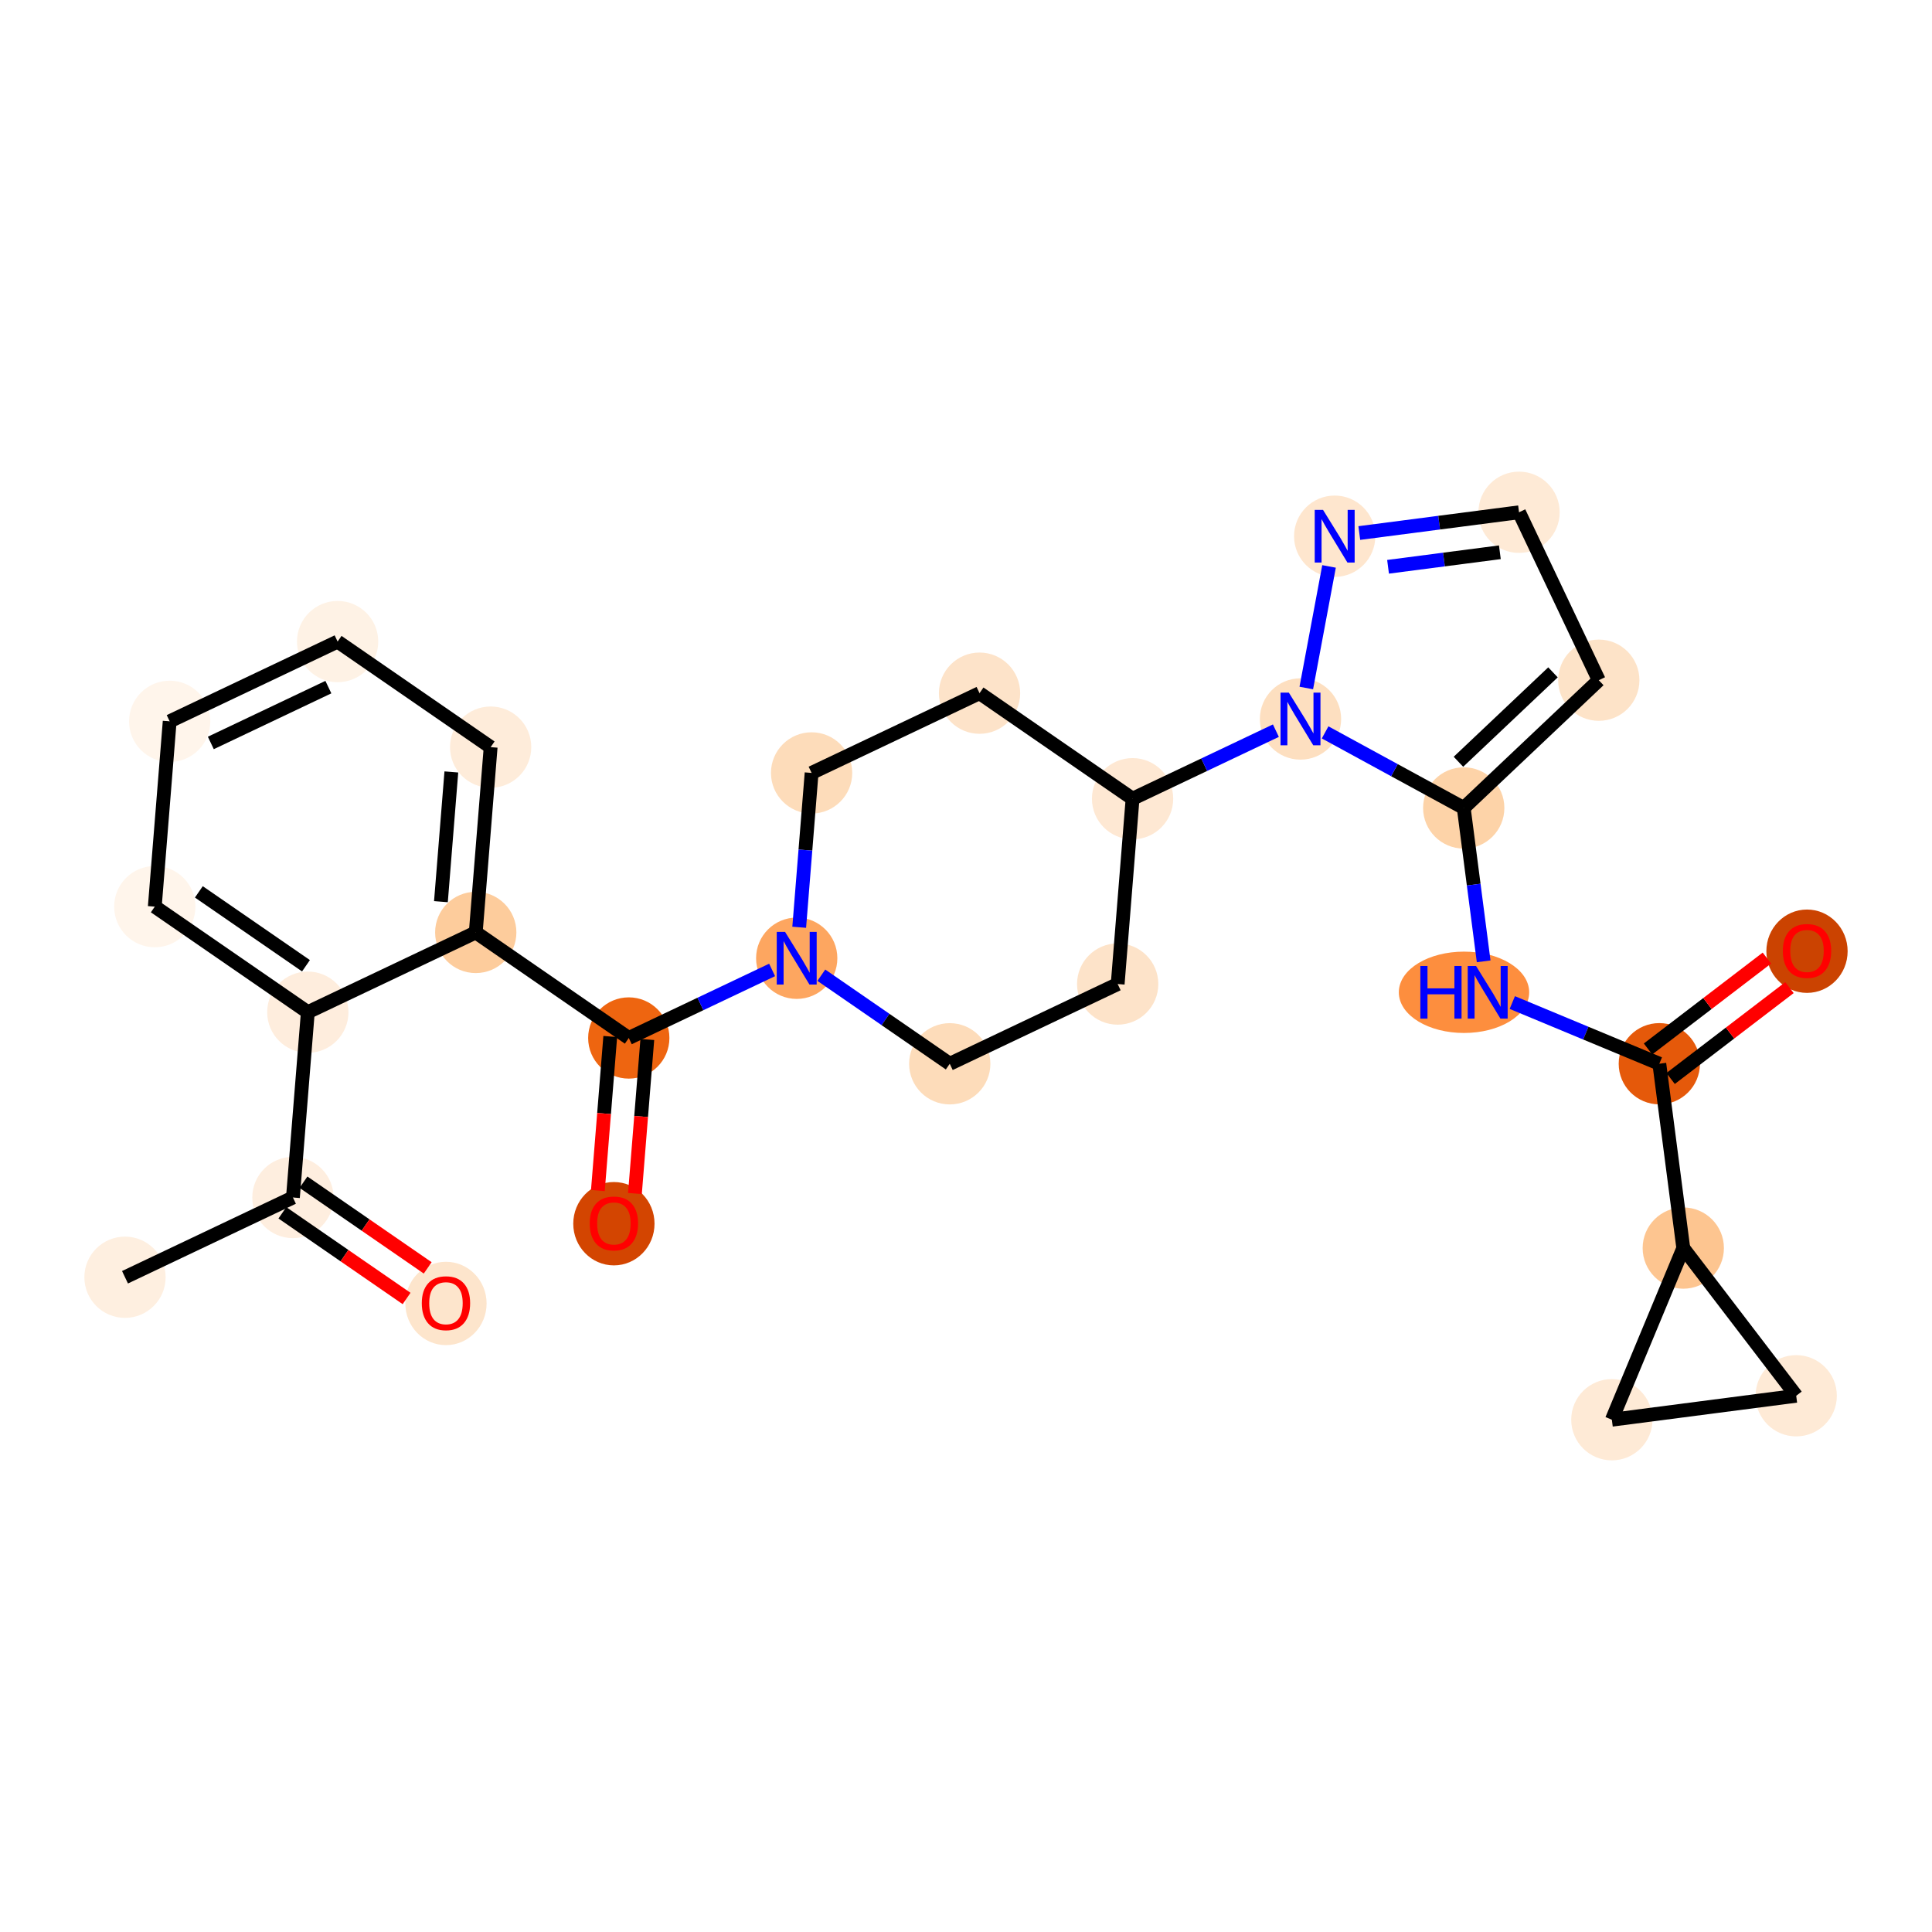 <?xml version='1.0' encoding='iso-8859-1'?>
<svg version='1.1' baseProfile='full'
              xmlns='http://www.w3.org/2000/svg'
                      xmlns:rdkit='http://www.rdkit.org/xml'
                      xmlns:xlink='http://www.w3.org/1999/xlink'
                  xml:space='preserve'
width='280px' height='280px' viewBox='0 0 280 280'>
<!-- END OF HEADER -->
<rect style='opacity:1.0;fill:#FFFFFF;stroke:none' width='280' height='280' x='0' y='0'> </rect>
<ellipse cx='18.116' cy='185.109' rx='5.389' ry='5.389'  style='fill:#FEEFE0;fill-rule:evenodd;stroke:#FEEFE0;stroke-width:1.0px;stroke-linecap:butt;stroke-linejoin:miter;stroke-opacity:1' />
<ellipse cx='42.453' cy='173.551' rx='5.389' ry='5.389'  style='fill:#FEEEDF;fill-rule:evenodd;stroke:#FEEEDF;stroke-width:1.0px;stroke-linecap:butt;stroke-linejoin:miter;stroke-opacity:1' />
<ellipse cx='64.632' cy='188.908' rx='5.389' ry='5.54'  style='fill:#FDE5CC;fill-rule:evenodd;stroke:#FDE5CC;stroke-width:1.0px;stroke-linecap:butt;stroke-linejoin:miter;stroke-opacity:1' />
<ellipse cx='44.612' cy='146.694' rx='5.389' ry='5.389'  style='fill:#FEEDDD;fill-rule:evenodd;stroke:#FEEDDD;stroke-width:1.0px;stroke-linecap:butt;stroke-linejoin:miter;stroke-opacity:1' />
<ellipse cx='22.433' cy='131.397' rx='5.389' ry='5.389'  style='fill:#FFF5EB;fill-rule:evenodd;stroke:#FFF5EB;stroke-width:1.0px;stroke-linecap:butt;stroke-linejoin:miter;stroke-opacity:1' />
<ellipse cx='24.592' cy='104.541' rx='5.389' ry='5.389'  style='fill:#FFF5EB;fill-rule:evenodd;stroke:#FFF5EB;stroke-width:1.0px;stroke-linecap:butt;stroke-linejoin:miter;stroke-opacity:1' />
<ellipse cx='48.929' cy='92.982' rx='5.389' ry='5.389'  style='fill:#FEF2E5;fill-rule:evenodd;stroke:#FEF2E5;stroke-width:1.0px;stroke-linecap:butt;stroke-linejoin:miter;stroke-opacity:1' />
<ellipse cx='71.108' cy='108.28' rx='5.389' ry='5.389'  style='fill:#FEECDA;fill-rule:evenodd;stroke:#FEECDA;stroke-width:1.0px;stroke-linecap:butt;stroke-linejoin:miter;stroke-opacity:1' />
<ellipse cx='68.95' cy='135.136' rx='5.389' ry='5.389'  style='fill:#FDCC9C;fill-rule:evenodd;stroke:#FDCC9C;stroke-width:1.0px;stroke-linecap:butt;stroke-linejoin:miter;stroke-opacity:1' />
<ellipse cx='91.128' cy='150.433' rx='5.389' ry='5.389'  style='fill:#EE6510;fill-rule:evenodd;stroke:#EE6510;stroke-width:1.0px;stroke-linecap:butt;stroke-linejoin:miter;stroke-opacity:1' />
<ellipse cx='88.97' cy='177.349' rx='5.389' ry='5.54'  style='fill:#D34501;fill-rule:evenodd;stroke:#D34501;stroke-width:1.0px;stroke-linecap:butt;stroke-linejoin:miter;stroke-opacity:1' />
<ellipse cx='115.466' cy='138.875' rx='5.389' ry='5.395'  style='fill:#FDA660;fill-rule:evenodd;stroke:#FDA660;stroke-width:1.0px;stroke-linecap:butt;stroke-linejoin:miter;stroke-opacity:1' />
<ellipse cx='137.645' cy='154.172' rx='5.389' ry='5.389'  style='fill:#FDDCBA;fill-rule:evenodd;stroke:#FDDCBA;stroke-width:1.0px;stroke-linecap:butt;stroke-linejoin:miter;stroke-opacity:1' />
<ellipse cx='161.982' cy='142.614' rx='5.389' ry='5.389'  style='fill:#FDE3C9;fill-rule:evenodd;stroke:#FDE3C9;stroke-width:1.0px;stroke-linecap:butt;stroke-linejoin:miter;stroke-opacity:1' />
<ellipse cx='164.141' cy='115.757' rx='5.389' ry='5.389'  style='fill:#FEE8D3;fill-rule:evenodd;stroke:#FEE8D3;stroke-width:1.0px;stroke-linecap:butt;stroke-linejoin:miter;stroke-opacity:1' />
<ellipse cx='188.478' cy='104.199' rx='5.389' ry='5.395'  style='fill:#FDDFC0;fill-rule:evenodd;stroke:#FDDFC0;stroke-width:1.0px;stroke-linecap:butt;stroke-linejoin:miter;stroke-opacity:1' />
<ellipse cx='193.432' cy='77.715' rx='5.389' ry='5.395'  style='fill:#FEE6CE;fill-rule:evenodd;stroke:#FEE6CE;stroke-width:1.0px;stroke-linecap:butt;stroke-linejoin:miter;stroke-opacity:1' />
<ellipse cx='220.151' cy='74.243' rx='5.389' ry='5.389'  style='fill:#FEEAD6;fill-rule:evenodd;stroke:#FEEAD6;stroke-width:1.0px;stroke-linecap:butt;stroke-linejoin:miter;stroke-opacity:1' />
<ellipse cx='231.709' cy='98.58' rx='5.389' ry='5.389'  style='fill:#FDE3C8;fill-rule:evenodd;stroke:#FDE3C8;stroke-width:1.0px;stroke-linecap:butt;stroke-linejoin:miter;stroke-opacity:1' />
<ellipse cx='212.135' cy='117.094' rx='5.389' ry='5.389'  style='fill:#FDD3A8;fill-rule:evenodd;stroke:#FDD3A8;stroke-width:1.0px;stroke-linecap:butt;stroke-linejoin:miter;stroke-opacity:1' />
<ellipse cx='212.174' cy='143.812' rx='8.947' ry='5.395'  style='fill:#FD8E3E;fill-rule:evenodd;stroke:#FD8E3E;stroke-width:1.0px;stroke-linecap:butt;stroke-linejoin:miter;stroke-opacity:1' />
<ellipse cx='240.482' cy='154.164' rx='5.389' ry='5.389'  style='fill:#E5590A;fill-rule:evenodd;stroke:#E5590A;stroke-width:1.0px;stroke-linecap:butt;stroke-linejoin:miter;stroke-opacity:1' />
<ellipse cx='261.884' cy='137.857' rx='5.389' ry='5.54'  style='fill:#CB4301;fill-rule:evenodd;stroke:#CB4301;stroke-width:1.0px;stroke-linecap:butt;stroke-linejoin:miter;stroke-opacity:1' />
<ellipse cx='243.954' cy='180.882' rx='5.389' ry='5.389'  style='fill:#FDC590;fill-rule:evenodd;stroke:#FDC590;stroke-width:1.0px;stroke-linecap:butt;stroke-linejoin:miter;stroke-opacity:1' />
<ellipse cx='260.32' cy='202.285' rx='5.389' ry='5.389'  style='fill:#FEEAD6;fill-rule:evenodd;stroke:#FEEAD6;stroke-width:1.0px;stroke-linecap:butt;stroke-linejoin:miter;stroke-opacity:1' />
<ellipse cx='233.602' cy='205.757' rx='5.389' ry='5.389'  style='fill:#FEEAD6;fill-rule:evenodd;stroke:#FEEAD6;stroke-width:1.0px;stroke-linecap:butt;stroke-linejoin:miter;stroke-opacity:1' />
<ellipse cx='141.962' cy='100.46' rx='5.389' ry='5.389'  style='fill:#FDE3C9;fill-rule:evenodd;stroke:#FDE3C9;stroke-width:1.0px;stroke-linecap:butt;stroke-linejoin:miter;stroke-opacity:1' />
<ellipse cx='117.624' cy='112.018' rx='5.389' ry='5.389'  style='fill:#FDDCBA;fill-rule:evenodd;stroke:#FDDCBA;stroke-width:1.0px;stroke-linecap:butt;stroke-linejoin:miter;stroke-opacity:1' />
<path class='bond-0 atom-0 atom-1' d='M 18.116,185.109 L 42.453,173.551' style='fill:none;fill-rule:evenodd;stroke:#000000;stroke-width:2.0px;stroke-linecap:butt;stroke-linejoin:miter;stroke-opacity:1' />
<path class='bond-1 atom-1 atom-2' d='M 40.924,175.769 L 49.925,181.977' style='fill:none;fill-rule:evenodd;stroke:#000000;stroke-width:2.0px;stroke-linecap:butt;stroke-linejoin:miter;stroke-opacity:1' />
<path class='bond-1 atom-1 atom-2' d='M 49.925,181.977 L 58.926,188.186' style='fill:none;fill-rule:evenodd;stroke:#FF0000;stroke-width:2.0px;stroke-linecap:butt;stroke-linejoin:miter;stroke-opacity:1' />
<path class='bond-1 atom-1 atom-2' d='M 43.983,171.333 L 52.984,177.541' style='fill:none;fill-rule:evenodd;stroke:#000000;stroke-width:2.0px;stroke-linecap:butt;stroke-linejoin:miter;stroke-opacity:1' />
<path class='bond-1 atom-1 atom-2' d='M 52.984,177.541 L 61.986,183.75' style='fill:none;fill-rule:evenodd;stroke:#FF0000;stroke-width:2.0px;stroke-linecap:butt;stroke-linejoin:miter;stroke-opacity:1' />
<path class='bond-2 atom-1 atom-3' d='M 42.453,173.551 L 44.612,146.694' style='fill:none;fill-rule:evenodd;stroke:#000000;stroke-width:2.0px;stroke-linecap:butt;stroke-linejoin:miter;stroke-opacity:1' />
<path class='bond-3 atom-3 atom-4' d='M 44.612,146.694 L 22.433,131.397' style='fill:none;fill-rule:evenodd;stroke:#000000;stroke-width:2.0px;stroke-linecap:butt;stroke-linejoin:miter;stroke-opacity:1' />
<path class='bond-3 atom-3 atom-4' d='M 44.345,139.964 L 28.819,129.256' style='fill:none;fill-rule:evenodd;stroke:#000000;stroke-width:2.0px;stroke-linecap:butt;stroke-linejoin:miter;stroke-opacity:1' />
<path class='bond-27 atom-8 atom-3' d='M 68.95,135.136 L 44.612,146.694' style='fill:none;fill-rule:evenodd;stroke:#000000;stroke-width:2.0px;stroke-linecap:butt;stroke-linejoin:miter;stroke-opacity:1' />
<path class='bond-4 atom-4 atom-5' d='M 22.433,131.397 L 24.592,104.541' style='fill:none;fill-rule:evenodd;stroke:#000000;stroke-width:2.0px;stroke-linecap:butt;stroke-linejoin:miter;stroke-opacity:1' />
<path class='bond-5 atom-5 atom-6' d='M 24.592,104.541 L 48.929,92.982' style='fill:none;fill-rule:evenodd;stroke:#000000;stroke-width:2.0px;stroke-linecap:butt;stroke-linejoin:miter;stroke-opacity:1' />
<path class='bond-5 atom-5 atom-6' d='M 30.554,107.674 L 47.59,99.583' style='fill:none;fill-rule:evenodd;stroke:#000000;stroke-width:2.0px;stroke-linecap:butt;stroke-linejoin:miter;stroke-opacity:1' />
<path class='bond-6 atom-6 atom-7' d='M 48.929,92.982 L 71.108,108.28' style='fill:none;fill-rule:evenodd;stroke:#000000;stroke-width:2.0px;stroke-linecap:butt;stroke-linejoin:miter;stroke-opacity:1' />
<path class='bond-7 atom-7 atom-8' d='M 71.108,108.28 L 68.95,135.136' style='fill:none;fill-rule:evenodd;stroke:#000000;stroke-width:2.0px;stroke-linecap:butt;stroke-linejoin:miter;stroke-opacity:1' />
<path class='bond-7 atom-7 atom-8' d='M 65.413,111.876 L 63.902,130.676' style='fill:none;fill-rule:evenodd;stroke:#000000;stroke-width:2.0px;stroke-linecap:butt;stroke-linejoin:miter;stroke-opacity:1' />
<path class='bond-8 atom-8 atom-9' d='M 68.95,135.136 L 91.128,150.433' style='fill:none;fill-rule:evenodd;stroke:#000000;stroke-width:2.0px;stroke-linecap:butt;stroke-linejoin:miter;stroke-opacity:1' />
<path class='bond-9 atom-9 atom-10' d='M 88.443,150.217 L 87.546,161.38' style='fill:none;fill-rule:evenodd;stroke:#000000;stroke-width:2.0px;stroke-linecap:butt;stroke-linejoin:miter;stroke-opacity:1' />
<path class='bond-9 atom-9 atom-10' d='M 87.546,161.38 L 86.648,172.542' style='fill:none;fill-rule:evenodd;stroke:#FF0000;stroke-width:2.0px;stroke-linecap:butt;stroke-linejoin:miter;stroke-opacity:1' />
<path class='bond-9 atom-9 atom-10' d='M 93.814,150.649 L 92.917,161.811' style='fill:none;fill-rule:evenodd;stroke:#000000;stroke-width:2.0px;stroke-linecap:butt;stroke-linejoin:miter;stroke-opacity:1' />
<path class='bond-9 atom-9 atom-10' d='M 92.917,161.811 L 92.02,172.974' style='fill:none;fill-rule:evenodd;stroke:#FF0000;stroke-width:2.0px;stroke-linecap:butt;stroke-linejoin:miter;stroke-opacity:1' />
<path class='bond-10 atom-9 atom-11' d='M 91.128,150.433 L 101.513,145.501' style='fill:none;fill-rule:evenodd;stroke:#000000;stroke-width:2.0px;stroke-linecap:butt;stroke-linejoin:miter;stroke-opacity:1' />
<path class='bond-10 atom-9 atom-11' d='M 101.513,145.501 L 111.899,140.569' style='fill:none;fill-rule:evenodd;stroke:#0000FF;stroke-width:2.0px;stroke-linecap:butt;stroke-linejoin:miter;stroke-opacity:1' />
<path class='bond-11 atom-11 atom-12' d='M 119.033,141.335 L 128.339,147.754' style='fill:none;fill-rule:evenodd;stroke:#0000FF;stroke-width:2.0px;stroke-linecap:butt;stroke-linejoin:miter;stroke-opacity:1' />
<path class='bond-11 atom-11 atom-12' d='M 128.339,147.754 L 137.645,154.172' style='fill:none;fill-rule:evenodd;stroke:#000000;stroke-width:2.0px;stroke-linecap:butt;stroke-linejoin:miter;stroke-opacity:1' />
<path class='bond-28 atom-27 atom-11' d='M 117.624,112.018 L 116.726,123.202' style='fill:none;fill-rule:evenodd;stroke:#000000;stroke-width:2.0px;stroke-linecap:butt;stroke-linejoin:miter;stroke-opacity:1' />
<path class='bond-28 atom-27 atom-11' d='M 116.726,123.202 L 115.827,134.386' style='fill:none;fill-rule:evenodd;stroke:#0000FF;stroke-width:2.0px;stroke-linecap:butt;stroke-linejoin:miter;stroke-opacity:1' />
<path class='bond-12 atom-12 atom-13' d='M 137.645,154.172 L 161.982,142.614' style='fill:none;fill-rule:evenodd;stroke:#000000;stroke-width:2.0px;stroke-linecap:butt;stroke-linejoin:miter;stroke-opacity:1' />
<path class='bond-13 atom-13 atom-14' d='M 161.982,142.614 L 164.141,115.757' style='fill:none;fill-rule:evenodd;stroke:#000000;stroke-width:2.0px;stroke-linecap:butt;stroke-linejoin:miter;stroke-opacity:1' />
<path class='bond-14 atom-14 atom-15' d='M 164.141,115.757 L 174.526,110.825' style='fill:none;fill-rule:evenodd;stroke:#000000;stroke-width:2.0px;stroke-linecap:butt;stroke-linejoin:miter;stroke-opacity:1' />
<path class='bond-14 atom-14 atom-15' d='M 174.526,110.825 L 184.911,105.893' style='fill:none;fill-rule:evenodd;stroke:#0000FF;stroke-width:2.0px;stroke-linecap:butt;stroke-linejoin:miter;stroke-opacity:1' />
<path class='bond-25 atom-14 atom-26' d='M 164.141,115.757 L 141.962,100.46' style='fill:none;fill-rule:evenodd;stroke:#000000;stroke-width:2.0px;stroke-linecap:butt;stroke-linejoin:miter;stroke-opacity:1' />
<path class='bond-15 atom-15 atom-16' d='M 189.318,99.71 L 192.614,82.09' style='fill:none;fill-rule:evenodd;stroke:#0000FF;stroke-width:2.0px;stroke-linecap:butt;stroke-linejoin:miter;stroke-opacity:1' />
<path class='bond-29 atom-19 atom-15' d='M 212.135,117.094 L 202.09,111.619' style='fill:none;fill-rule:evenodd;stroke:#000000;stroke-width:2.0px;stroke-linecap:butt;stroke-linejoin:miter;stroke-opacity:1' />
<path class='bond-29 atom-19 atom-15' d='M 202.09,111.619 L 192.046,106.143' style='fill:none;fill-rule:evenodd;stroke:#0000FF;stroke-width:2.0px;stroke-linecap:butt;stroke-linejoin:miter;stroke-opacity:1' />
<path class='bond-16 atom-16 atom-17' d='M 197,77.252 L 208.575,75.747' style='fill:none;fill-rule:evenodd;stroke:#0000FF;stroke-width:2.0px;stroke-linecap:butt;stroke-linejoin:miter;stroke-opacity:1' />
<path class='bond-16 atom-16 atom-17' d='M 208.575,75.747 L 220.151,74.243' style='fill:none;fill-rule:evenodd;stroke:#000000;stroke-width:2.0px;stroke-linecap:butt;stroke-linejoin:miter;stroke-opacity:1' />
<path class='bond-16 atom-16 atom-17' d='M 201.167,82.144 L 209.269,81.091' style='fill:none;fill-rule:evenodd;stroke:#0000FF;stroke-width:2.0px;stroke-linecap:butt;stroke-linejoin:miter;stroke-opacity:1' />
<path class='bond-16 atom-16 atom-17' d='M 209.269,81.091 L 217.372,80.038' style='fill:none;fill-rule:evenodd;stroke:#000000;stroke-width:2.0px;stroke-linecap:butt;stroke-linejoin:miter;stroke-opacity:1' />
<path class='bond-17 atom-17 atom-18' d='M 220.151,74.243 L 231.709,98.58' style='fill:none;fill-rule:evenodd;stroke:#000000;stroke-width:2.0px;stroke-linecap:butt;stroke-linejoin:miter;stroke-opacity:1' />
<path class='bond-18 atom-18 atom-19' d='M 231.709,98.58 L 212.135,117.094' style='fill:none;fill-rule:evenodd;stroke:#000000;stroke-width:2.0px;stroke-linecap:butt;stroke-linejoin:miter;stroke-opacity:1' />
<path class='bond-18 atom-18 atom-19' d='M 225.07,97.442 L 211.368,110.402' style='fill:none;fill-rule:evenodd;stroke:#000000;stroke-width:2.0px;stroke-linecap:butt;stroke-linejoin:miter;stroke-opacity:1' />
<path class='bond-19 atom-19 atom-20' d='M 212.135,117.094 L 213.579,128.209' style='fill:none;fill-rule:evenodd;stroke:#000000;stroke-width:2.0px;stroke-linecap:butt;stroke-linejoin:miter;stroke-opacity:1' />
<path class='bond-19 atom-19 atom-20' d='M 213.579,128.209 L 215.024,139.324' style='fill:none;fill-rule:evenodd;stroke:#0000FF;stroke-width:2.0px;stroke-linecap:butt;stroke-linejoin:miter;stroke-opacity:1' />
<path class='bond-20 atom-20 atom-21' d='M 219.174,145.297 L 229.828,149.73' style='fill:none;fill-rule:evenodd;stroke:#0000FF;stroke-width:2.0px;stroke-linecap:butt;stroke-linejoin:miter;stroke-opacity:1' />
<path class='bond-20 atom-20 atom-21' d='M 229.828,149.73 L 240.482,154.164' style='fill:none;fill-rule:evenodd;stroke:#000000;stroke-width:2.0px;stroke-linecap:butt;stroke-linejoin:miter;stroke-opacity:1' />
<path class='bond-21 atom-21 atom-22' d='M 242.118,156.304 L 250.731,149.718' style='fill:none;fill-rule:evenodd;stroke:#000000;stroke-width:2.0px;stroke-linecap:butt;stroke-linejoin:miter;stroke-opacity:1' />
<path class='bond-21 atom-21 atom-22' d='M 250.731,149.718 L 259.345,143.132' style='fill:none;fill-rule:evenodd;stroke:#FF0000;stroke-width:2.0px;stroke-linecap:butt;stroke-linejoin:miter;stroke-opacity:1' />
<path class='bond-21 atom-21 atom-22' d='M 238.845,152.024 L 247.458,145.438' style='fill:none;fill-rule:evenodd;stroke:#000000;stroke-width:2.0px;stroke-linecap:butt;stroke-linejoin:miter;stroke-opacity:1' />
<path class='bond-21 atom-21 atom-22' d='M 247.458,145.438 L 256.071,138.851' style='fill:none;fill-rule:evenodd;stroke:#FF0000;stroke-width:2.0px;stroke-linecap:butt;stroke-linejoin:miter;stroke-opacity:1' />
<path class='bond-22 atom-21 atom-23' d='M 240.482,154.164 L 243.954,180.882' style='fill:none;fill-rule:evenodd;stroke:#000000;stroke-width:2.0px;stroke-linecap:butt;stroke-linejoin:miter;stroke-opacity:1' />
<path class='bond-23 atom-23 atom-24' d='M 243.954,180.882 L 260.32,202.285' style='fill:none;fill-rule:evenodd;stroke:#000000;stroke-width:2.0px;stroke-linecap:butt;stroke-linejoin:miter;stroke-opacity:1' />
<path class='bond-30 atom-25 atom-23' d='M 233.602,205.757 L 243.954,180.882' style='fill:none;fill-rule:evenodd;stroke:#000000;stroke-width:2.0px;stroke-linecap:butt;stroke-linejoin:miter;stroke-opacity:1' />
<path class='bond-24 atom-24 atom-25' d='M 260.32,202.285 L 233.602,205.757' style='fill:none;fill-rule:evenodd;stroke:#000000;stroke-width:2.0px;stroke-linecap:butt;stroke-linejoin:miter;stroke-opacity:1' />
<path class='bond-26 atom-26 atom-27' d='M 141.962,100.46 L 117.624,112.018' style='fill:none;fill-rule:evenodd;stroke:#000000;stroke-width:2.0px;stroke-linecap:butt;stroke-linejoin:miter;stroke-opacity:1' />
<path  class='atom-2' d='M 61.13 188.87
Q 61.13 187.038, 62.035 186.014
Q 62.94 184.99, 64.632 184.99
Q 66.324 184.99, 67.23 186.014
Q 68.135 187.038, 68.135 188.87
Q 68.135 190.723, 67.219 191.78
Q 66.303 192.825, 64.632 192.825
Q 62.951 192.825, 62.035 191.78
Q 61.13 190.734, 61.13 188.87
M 64.632 191.963
Q 65.796 191.963, 66.421 191.187
Q 67.057 190.4, 67.057 188.87
Q 67.057 187.372, 66.421 186.617
Q 65.796 185.852, 64.632 185.852
Q 63.468 185.852, 62.832 186.607
Q 62.207 187.361, 62.207 188.87
Q 62.207 190.411, 62.832 191.187
Q 63.468 191.963, 64.632 191.963
' fill='#FF0000'/>
<path  class='atom-10' d='M 85.467 177.311
Q 85.467 175.479, 86.372 174.455
Q 87.278 173.431, 88.97 173.431
Q 90.662 173.431, 91.567 174.455
Q 92.472 175.479, 92.472 177.311
Q 92.472 179.165, 91.556 180.221
Q 90.64 181.266, 88.97 181.266
Q 87.288 181.266, 86.372 180.221
Q 85.467 179.176, 85.467 177.311
M 88.97 180.404
Q 90.134 180.404, 90.759 179.628
Q 91.394 178.841, 91.394 177.311
Q 91.394 175.813, 90.759 175.059
Q 90.134 174.294, 88.97 174.294
Q 87.806 174.294, 87.17 175.048
Q 86.545 175.802, 86.545 177.311
Q 86.545 178.852, 87.17 179.628
Q 87.806 180.404, 88.97 180.404
' fill='#FF0000'/>
<path  class='atom-11' d='M 113.779 135.06
L 116.279 139.101
Q 116.527 139.5, 116.926 140.222
Q 117.325 140.944, 117.346 140.987
L 117.346 135.06
L 118.359 135.06
L 118.359 142.69
L 117.314 142.69
L 114.631 138.271
Q 114.318 137.754, 113.984 137.161
Q 113.661 136.568, 113.564 136.385
L 113.564 142.69
L 112.572 142.69
L 112.572 135.06
L 113.779 135.06
' fill='#0000FF'/>
<path  class='atom-15' d='M 186.792 100.384
L 189.292 104.425
Q 189.54 104.824, 189.939 105.546
Q 190.337 106.268, 190.359 106.311
L 190.359 100.384
L 191.372 100.384
L 191.372 108.014
L 190.327 108.014
L 187.643 103.595
Q 187.331 103.078, 186.996 102.485
Q 186.673 101.892, 186.576 101.709
L 186.576 108.014
L 185.585 108.014
L 185.585 100.384
L 186.792 100.384
' fill='#0000FF'/>
<path  class='atom-16' d='M 191.746 73.9
L 194.246 77.942
Q 194.494 78.34, 194.893 79.062
Q 195.291 79.784, 195.313 79.828
L 195.313 73.9
L 196.326 73.9
L 196.326 81.53
L 195.281 81.53
L 192.597 77.112
Q 192.285 76.594, 191.95 76.002
Q 191.627 75.409, 191.53 75.226
L 191.53 81.53
L 190.539 81.53
L 190.539 73.9
L 191.746 73.9
' fill='#0000FF'/>
<path  class='atom-20' d='M 205.848 139.997
L 206.883 139.997
L 206.883 143.241
L 210.784 143.241
L 210.784 139.997
L 211.819 139.997
L 211.819 147.627
L 210.784 147.627
L 210.784 144.103
L 206.883 144.103
L 206.883 147.627
L 205.848 147.627
L 205.848 139.997
' fill='#0000FF'/>
<path  class='atom-20' d='M 213.92 139.997
L 216.421 144.039
Q 216.668 144.437, 217.067 145.159
Q 217.466 145.881, 217.488 145.925
L 217.488 139.997
L 218.501 139.997
L 218.501 147.627
L 217.455 147.627
L 214.772 143.209
Q 214.459 142.691, 214.125 142.099
Q 213.802 141.506, 213.705 141.323
L 213.705 147.627
L 212.713 147.627
L 212.713 139.997
L 213.92 139.997
' fill='#0000FF'/>
<path  class='atom-22' d='M 258.382 137.82
Q 258.382 135.988, 259.287 134.964
Q 260.192 133.94, 261.884 133.94
Q 263.576 133.94, 264.481 134.964
Q 265.387 135.988, 265.387 137.82
Q 265.387 139.673, 264.471 140.729
Q 263.555 141.775, 261.884 141.775
Q 260.203 141.775, 259.287 140.729
Q 258.382 139.684, 258.382 137.82
M 261.884 140.913
Q 263.048 140.913, 263.673 140.137
Q 264.309 139.35, 264.309 137.82
Q 264.309 136.322, 263.673 135.567
Q 263.048 134.802, 261.884 134.802
Q 260.72 134.802, 260.084 135.556
Q 259.459 136.311, 259.459 137.82
Q 259.459 139.361, 260.084 140.137
Q 260.72 140.913, 261.884 140.913
' fill='#FF0000'/>
</svg>
